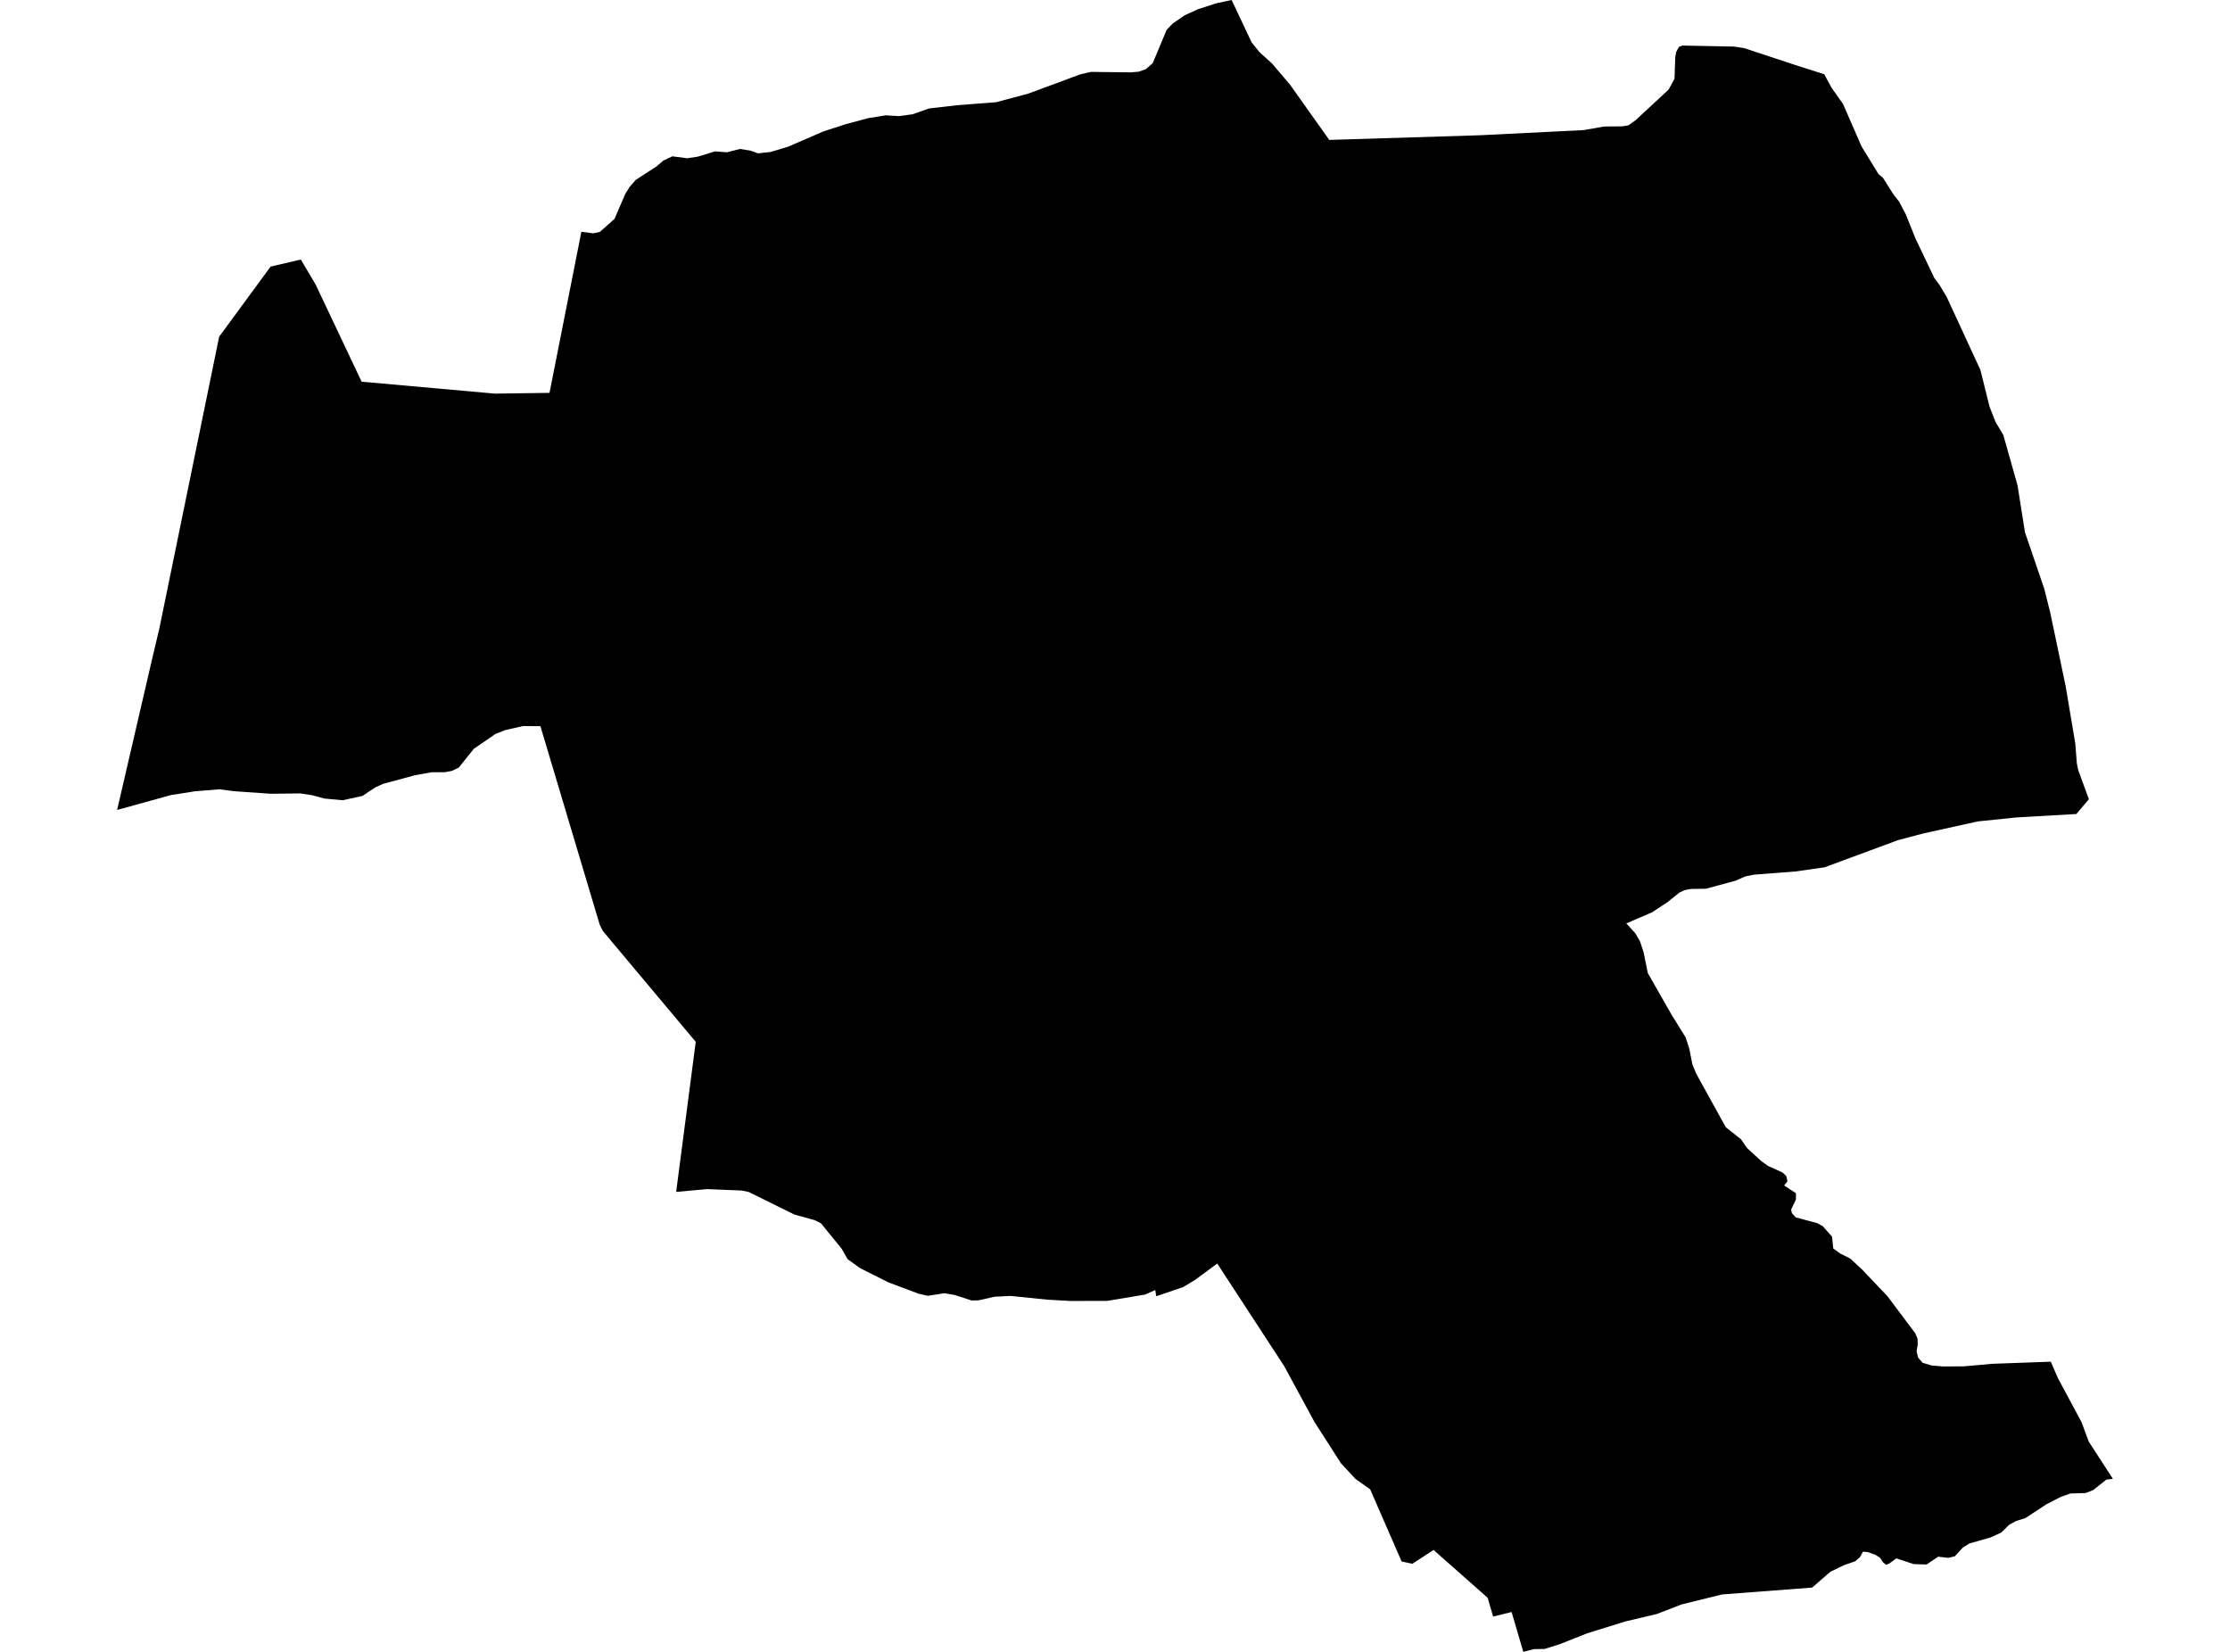 <?xml version='1.0'?>
<svg  baseProfile = 'tiny' width = '540' height = '400' stroke-linecap = 'round' stroke-linejoin = 'round' version='1.1' xmlns='http://www.w3.org/2000/svg'>
<path id='1806301001' title='1806301001'  d='M 441.735 17.977 443.517 21.251 446.279 25.143 450.799 35.5 454.131 40.93 454.877 42.141 455.46 42.631 455.949 43.039 458.489 47.058 459.887 48.841 461.483 51.882 462.66 54.818 463.837 57.742 464.664 59.49 468.392 67.296 469.65 68.985 471.433 71.979 479.565 89.596 481.779 98.497 483.235 102.202 485.111 105.336 488.548 117.523 490.354 128.906 495.015 142.549 496.471 148.351 500.211 166.212 502.529 179.995 502.914 184.865 503.24 186.462 505.827 193.534 502.797 197.111 488.327 197.938 478.948 198.905 465.841 201.794 459.584 203.449 441.816 210.02 434.814 211.022 424.783 211.791 422.639 212.222 420.25 213.259 413.12 215.204 409.427 215.263 407.935 215.542 406.631 216.16 403.834 218.42 400.059 220.913 399.244 221.263 393.815 223.605 396.017 226.028 397.135 227.951 397.986 230.525 399.022 235.629 404.708 245.602 408.168 251.171 409.066 253.932 409.823 257.777 410.813 260.119 417.897 272.947 421.59 275.883 423.047 277.991 426.46 281.125 428.138 282.337 430.422 283.362 431.645 283.922 432.577 284.807 432.822 286.077 432.03 287.067 433.975 288.337 434.884 288.932 434.884 290.481 433.719 292.916 433.917 293.767 434.849 294.792 440.034 296.178 441.385 296.924 443.634 299.452 443.925 302.319 445.603 303.53 446.908 304.183 448.085 304.789 450.939 307.445 457.067 313.9 463.767 322.836 464.326 324.106 464.384 325.644 464.105 327.193 464.477 328.743 465.561 330.001 467.751 330.654 470.466 330.887 475.546 330.863 482.408 330.246 496.599 329.733 498.335 333.718 504.056 344.39 505.792 349.074 511.64 358.103 510.056 358.29 506.933 360.783 505.069 361.54 501.341 361.645 498.964 362.496 495.516 364.278 490.436 367.622 488.245 368.286 486.521 369.23 484.61 371.106 482.047 372.282 476.921 373.75 475.29 374.741 473.379 376.85 471.794 377.234 469.324 376.954 466.528 378.842 463.441 378.749 459.188 377.362 457.475 378.621 456.73 378.912 455.926 378.259 455.273 377.222 454.108 376.477 452.232 375.824 451.114 375.743 450.415 377.048 449.203 378.085 446.593 378.982 443.238 380.59 438.822 384.434 417.035 386.089 407.19 388.512 401.225 390.819 393.442 392.672 384.342 395.503 380.288 397.111 377.678 398.148 374.043 399.289 371.386 399.336 368.87 400 366.039 390.353 361.565 391.448 360.237 386.904 347.141 375.323 342.014 378.667 339.405 378.108 331.797 360.655 328.243 358.127 324.724 354.34 318.305 344.332 310.941 330.758 294.758 305.965 289.457 309.88 286.521 311.663 279.985 313.888 279.752 312.385 277.282 313.48 268.136 315.006 259.269 315.03 253.619 314.715 244.706 313.806 240.826 314.004 237.005 314.867 235.28 314.913 231.167 313.573 228.697 313.154 224.678 313.783 222.441 313.27 215.147 310.532 208.273 307.084 205.232 304.893 203.834 302.412 198.813 296.237 197.228 295.444 192.37 294.105 181.336 288.652 179.647 288.291 171.247 287.941 163.732 288.617 164.058 286.135 168.474 252.278 147.898 227.729 145.929 225.352 145.218 223.896 130.864 175.848 126.705 175.813 122.418 176.768 119.994 177.712 114.728 181.335 111.105 185.856 109.473 186.66 107.749 186.986 104.522 186.998 100.514 187.72 92.766 189.805 90.809 190.703 87.779 192.73 82.979 193.778 78.587 193.371 75.686 192.59 72.75 192.124 65.561 192.206 56.497 191.576 53.176 191.122 47.211 191.611 41.42 192.52 28.36 196.132 36.585 160.655 38.612 152.068 53.071 81.533 65.526 64.558 72.843 62.845 76.42 68.88 87.57 92.427 119.854 95.316 133.067 95.13 140.779 56.134 143.681 56.495 145.265 56.158 148.795 53.012 151.44 46.907 152.512 45.206 154.003 43.516 158.897 40.359 160.668 38.856 162.811 37.854 166.365 38.32 168.975 37.935 173.122 36.654 176.024 36.875 179.193 36.071 181.767 36.479 183.538 37.132 186.626 36.794 190.867 35.512 199.36 31.83 204.778 30.071 210.277 28.603 214.483 27.927 217.746 28.114 220.973 27.671 224.981 26.261 231.75 25.481 241.234 24.747 249.028 22.661 261.67 17.977 264.198 17.407 273.717 17.523 275.686 17.372 277.457 16.754 279.134 15.298 282.513 7.224 283.958 5.709 286.894 3.693 290.121 2.225 294.502 0.804 298.242 0 303.077 10.253 304.999 12.641 308.052 15.403 312.409 20.541 321.882 33.881 358.396 32.751 383.48 31.504 388.385 30.642 392.906 30.584 394.316 30.351 396.04 29.127 404.056 21.694 405.489 19.061 405.664 13.806 405.897 12.583 406.549 11.36 407.388 11.033 419.948 11.278 422.336 11.651 434.441 15.647 441.735 17.977 Z' />
</svg>